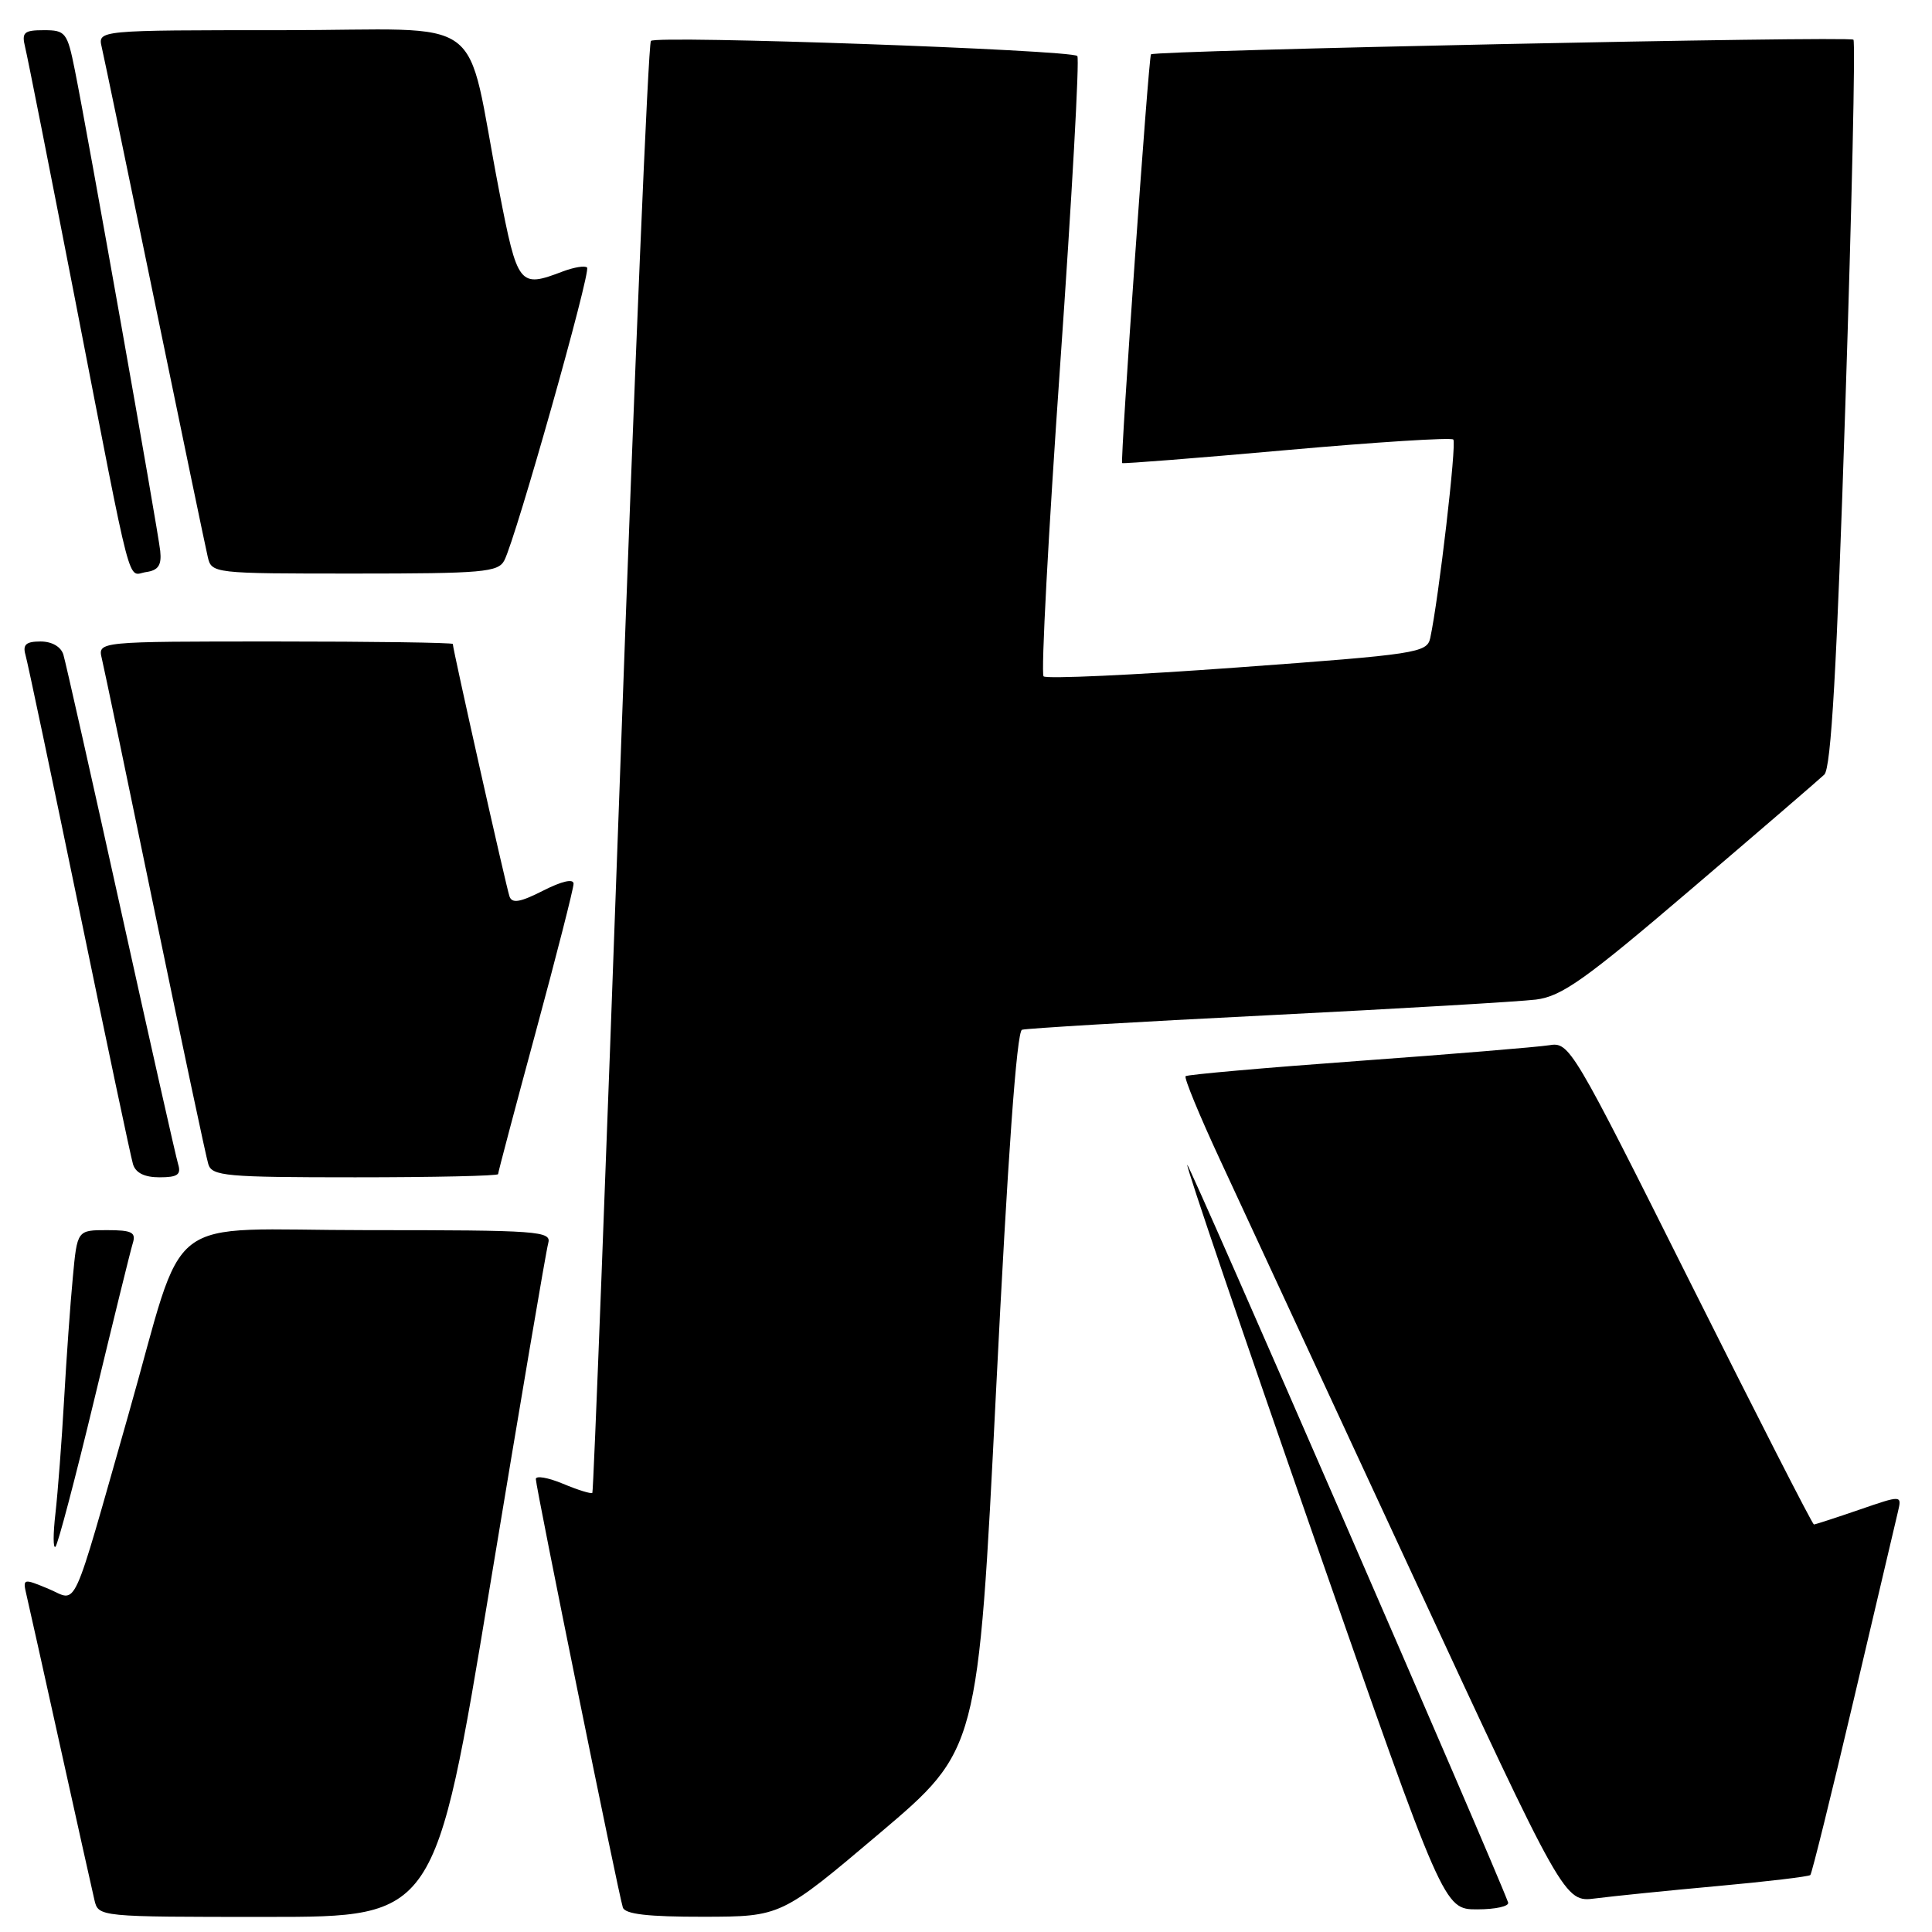 <?xml version="1.0" encoding="UTF-8" standalone="no"?>
<!DOCTYPE svg PUBLIC "-//W3C//DTD SVG 1.1//EN" "http://www.w3.org/Graphics/SVG/1.1/DTD/svg11.dtd" >
<svg xmlns="http://www.w3.org/2000/svg" xmlns:xlink="http://www.w3.org/1999/xlink" version="1.1" viewBox="0 0 256 256">
 <g >
 <path fill="currentColor"
d=" M 64.91 210.25 C 68.89 186.19 72.36 165.71 72.64 164.75 C 73.10 163.12 71.49 163.00 48.61 163.00 C 20.92 163.00 24.85 159.96 17.00 187.50 C 9.32 214.45 10.36 212.18 6.45 210.54 C 3.07 209.13 3.00 209.15 3.50 211.30 C 3.79 212.51 5.81 221.60 8.00 231.50 C 10.19 241.40 12.22 250.51 12.51 251.75 C 13.04 254.00 13.04 254.00 35.36 254.00 C 57.68 254.00 57.68 254.00 64.91 210.25 Z  M 116.55 242.92 C 129.60 231.87 129.60 231.87 131.98 184.34 C 133.53 153.30 134.72 136.68 135.42 136.45 C 136.02 136.26 150.68 135.39 168.00 134.53 C 185.32 133.66 201.31 132.72 203.52 132.45 C 206.94 132.02 210.03 129.83 224.02 117.88 C 233.09 110.14 241.06 103.28 241.73 102.64 C 242.63 101.78 243.39 88.52 244.52 53.60 C 245.38 27.28 245.86 5.53 245.59 5.26 C 245.09 4.75 152.95 6.68 152.51 7.20 C 152.19 7.59 148.42 61.09 148.69 61.36 C 148.81 61.47 158.61 60.70 170.47 59.64 C 182.34 58.58 192.28 57.95 192.57 58.24 C 193.04 58.71 190.64 79.33 189.51 84.56 C 189.08 86.50 187.73 86.71 164.00 88.44 C 150.21 89.45 138.64 89.98 138.28 89.62 C 137.92 89.26 138.91 70.74 140.47 48.47 C 142.03 26.20 143.06 7.73 142.75 7.42 C 141.94 6.61 87.00 4.66 86.25 5.42 C 85.90 5.76 84.08 49.12 82.19 101.77 C 80.30 154.42 78.64 197.64 78.49 197.81 C 78.34 197.98 76.59 197.44 74.61 196.61 C 72.62 195.78 71.00 195.50 71.00 195.98 C 71.00 197.05 81.95 250.98 82.53 252.75 C 82.82 253.64 85.86 253.99 93.22 253.98 C 103.50 253.96 103.50 253.96 116.55 242.92 Z  M 199.83 252.08 C 198.06 247.21 157.56 154.11 157.32 154.35 C 157.14 154.52 164.72 176.79 174.15 203.83 C 191.31 253.00 191.31 253.00 195.74 253.00 C 198.17 253.00 200.02 252.59 199.83 252.08 Z  M 227.50 249.92 C 234.10 249.32 239.67 248.66 239.88 248.45 C 240.08 248.25 242.66 237.83 245.61 225.29 C 248.56 212.76 251.21 201.51 251.49 200.30 C 252.01 198.10 252.01 198.10 246.35 200.05 C 243.24 201.12 240.53 202.00 240.35 202.00 C 240.16 202.00 232.81 187.61 224.01 170.02 C 208.30 138.62 207.97 138.05 205.26 138.50 C 203.74 138.74 192.38 139.68 180.00 140.58 C 167.62 141.48 157.32 142.39 157.10 142.60 C 156.87 142.81 158.94 147.82 161.69 153.74 C 164.44 159.66 175.83 184.21 186.99 208.29 C 207.29 252.08 207.29 252.08 211.40 251.55 C 213.65 251.26 220.90 250.52 227.50 249.92 Z  M 12.49 185.45 C 15.00 175.03 17.29 165.71 17.59 164.75 C 18.05 163.29 17.49 163.00 14.18 163.00 C 10.23 163.00 10.23 163.00 9.65 169.25 C 9.32 172.69 8.80 180.00 8.49 185.50 C 8.18 191.00 7.66 197.75 7.35 200.50 C 7.03 203.25 7.03 205.25 7.35 204.95 C 7.67 204.65 9.98 195.88 12.49 185.45 Z  M 23.60 154.25 C 23.31 153.29 19.89 138.10 16.00 120.50 C 12.11 102.90 8.69 87.71 8.40 86.75 C 8.08 85.69 6.88 85.00 5.37 85.00 C 3.46 85.00 2.99 85.41 3.37 86.75 C 3.65 87.71 6.85 102.90 10.49 120.50 C 14.12 138.10 17.33 153.29 17.62 154.25 C 17.96 155.41 19.14 156.00 21.13 156.00 C 23.53 156.00 24.03 155.65 23.60 154.25 Z  M 66.00 155.58 C 66.00 155.34 68.25 146.85 71.00 136.70 C 73.75 126.54 76.00 117.73 76.00 117.10 C 76.00 116.40 74.46 116.75 71.98 118.01 C 68.93 119.56 67.85 119.75 67.51 118.78 C 67.08 117.56 60.00 86.03 60.00 85.33 C 60.00 85.15 49.42 85.00 36.48 85.00 C 12.96 85.00 12.96 85.00 13.49 87.25 C 13.79 88.49 16.96 103.67 20.54 121.00 C 24.13 138.32 27.30 153.29 27.60 154.25 C 28.08 155.84 29.91 156.00 47.07 156.00 C 57.48 156.00 66.00 155.81 66.00 155.58 Z  M 21.23 73.00 C 20.93 70.20 11.56 17.41 9.91 9.25 C 8.92 4.30 8.68 4.00 5.82 4.00 C 3.17 4.00 2.85 4.29 3.33 6.25 C 3.64 7.49 6.64 22.67 10.01 40.00 C 17.71 79.60 16.81 76.17 19.37 75.80 C 20.98 75.57 21.43 74.89 21.23 73.00 Z  M 66.83 74.25 C 68.37 71.27 78.33 36.00 77.79 35.45 C 77.51 35.17 76.06 35.41 74.57 35.97 C 68.79 38.17 68.59 37.91 66.13 25.25 C 61.47 1.20 65.25 4.00 37.40 4.00 C 12.96 4.00 12.96 4.00 13.48 6.25 C 13.77 7.49 16.93 22.67 20.50 40.00 C 24.07 57.33 27.23 72.51 27.52 73.75 C 28.03 75.99 28.16 76.00 46.98 76.00 C 64.02 76.00 66.02 75.82 66.83 74.25 Z "/>
</g>
</svg>